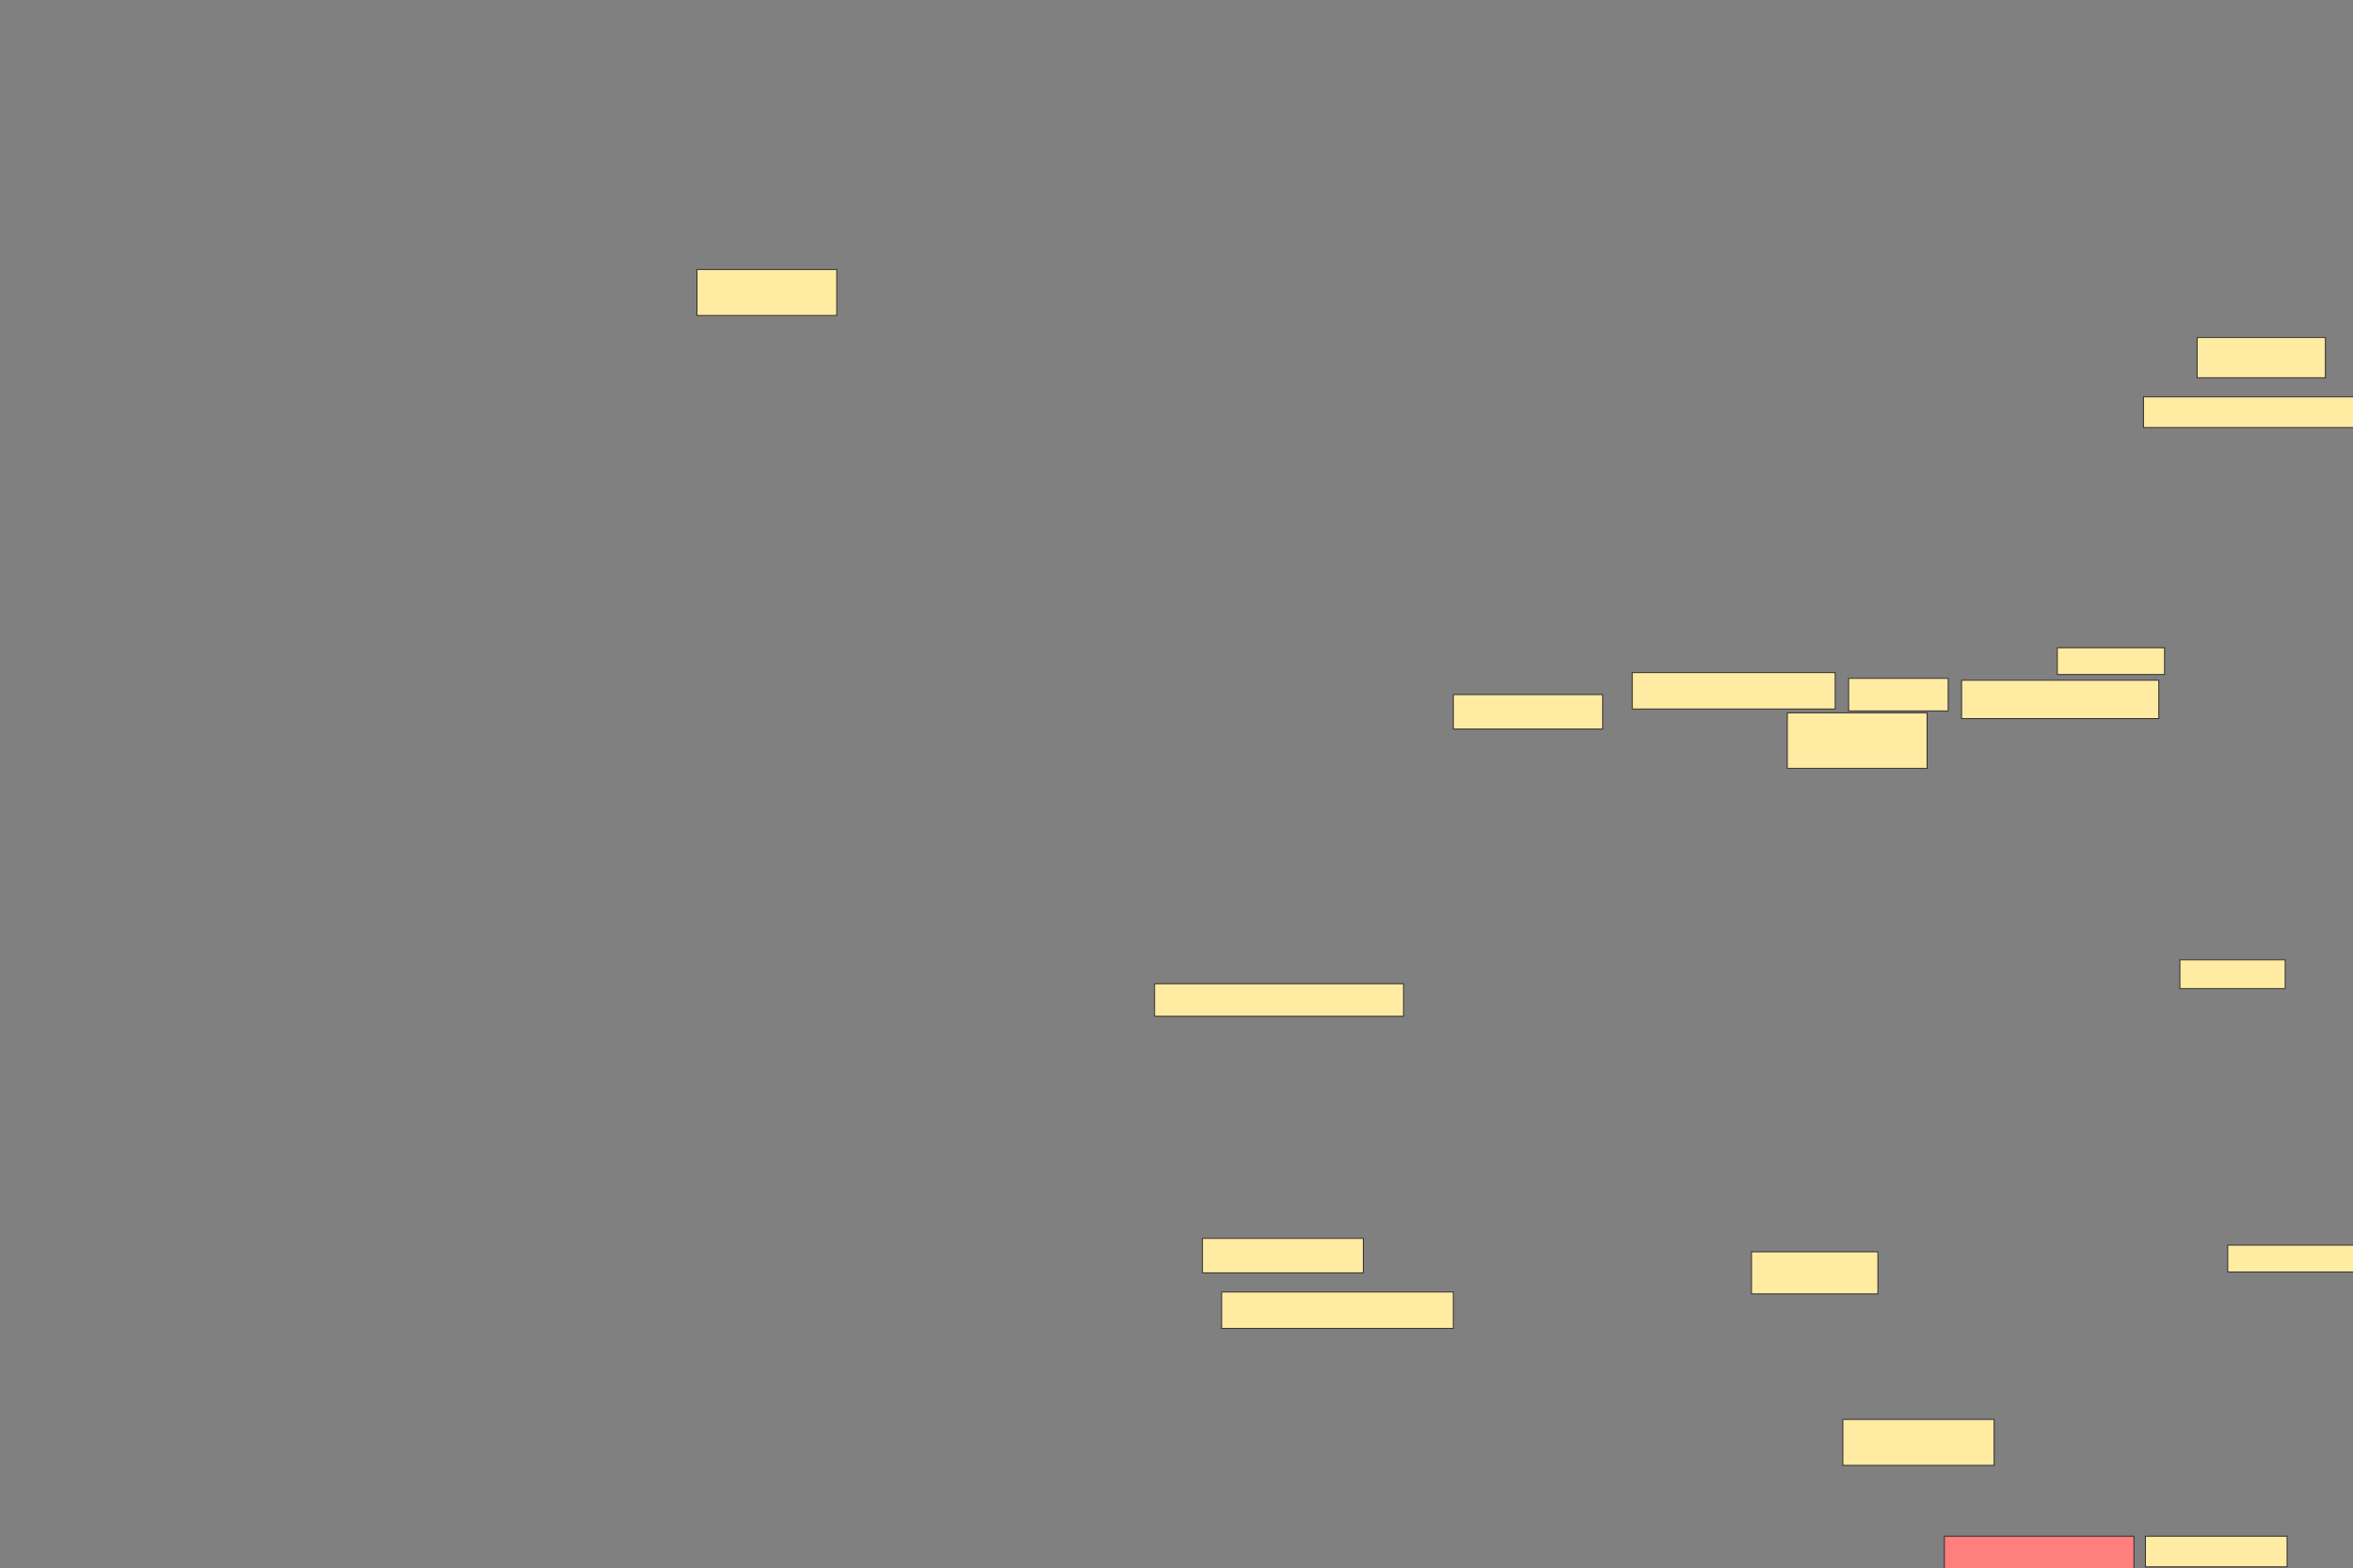 <svg xmlns="http://www.w3.org/2000/svg" width="2560" height="1706">
 <rect width="100%" height="100%" fill="#808080" stroke="none"/>
 <!-- Created with Image Occlusion Enhanced -->
 <g>
  <title>Labels</title>
 </g>
 <g>
  <title>Masks</title>
  <rect id="a4413adca0494bcfaf5b6a4b6adf0da8-ao-1" height="50" width="152.083" y="293.213" x="758.26" stroke="#2D2D2D" fill="#FFEBA2"/>
  <rect id="a4413adca0494bcfaf5b6a4b6adf0da8-ao-2" height="37.5" width="175" y="1347.379" x="1308.26" stroke="#2D2D2D" fill="#FFEBA2"/>
  <rect id="a4413adca0494bcfaf5b6a4b6adf0da8-ao-3" height="39.583" width="252.083" y="1405.713" x="1329.093" stroke="#2D2D2D" fill="#FFEBA2"/>
  <rect id="a4413adca0494bcfaf5b6a4b6adf0da8-ao-4" height="35.417" width="270.833" y="1070.296" x="1256.177" stroke="#2D2D2D" fill="#FFEBA2"/>
  <rect id="a4413adca0494bcfaf5b6a4b6adf0da8-ao-5" height="37.5" width="162.5" y="755.713" x="1581.177" stroke="#2D2D2D" fill="#FFEBA2"/>
  <rect stroke="#2D2D2D" id="a4413adca0494bcfaf5b6a4b6adf0da8-ao-6" height="45.833" width="137.5" y="1361.963" x="1905.582" fill="#FFEBA2"/>
  <rect id="a4413adca0494bcfaf5b6a4b6adf0da8-ao-7" height="50" width="164.583" y="1544.304" x="2004.986" stroke-linecap="null" stroke-linejoin="null" stroke-dasharray="null" stroke="#2D2D2D" fill="#FFEBA2"/>
  <rect id="a4413adca0494bcfaf5b6a4b6adf0da8-ao-8" height="37.5" width="206.25" y="1671.387" x="2115.403" stroke-linecap="null" stroke-linejoin="null" stroke-dasharray="null" stroke="#2D2D2D" fill="#FF7E7E" class="qshape"/>
  <rect id="a4413adca0494bcfaf5b6a4b6adf0da8-ao-9" height="33.333" width="154.167" y="1671.387" x="2334.153" stroke-linecap="null" stroke-linejoin="null" stroke-dasharray="null" stroke="#2D2D2D" fill="#FFEBA2"/>
  <rect id="a4413adca0494bcfaf5b6a4b6adf0da8-ao-10" height="29.167" width="143.75" y="1354.721" x="2423.736" stroke-linecap="null" stroke-linejoin="null" stroke-dasharray="null" stroke="#2D2D2D" fill="#FFEBA2"/>
  <rect id="a4413adca0494bcfaf5b6a4b6adf0da8-ao-11" height="31.25" width="114.583" y="1044.304" x="2371.653" stroke-linecap="null" stroke-linejoin="null" stroke-dasharray="null" stroke="#2D2D2D" fill="#FFEBA2"/>
  <rect id="a4413adca0494bcfaf5b6a4b6adf0da8-ao-12" height="39.583" width="220.833" y="731.804" x="1775.82" stroke-linecap="null" stroke-linejoin="null" stroke-dasharray="null" stroke="#2D2D2D" fill="#FFEBA2"/>
  <rect id="a4413adca0494bcfaf5b6a4b6adf0da8-ao-13" height="60.417" width="152.083" y="775.554" x="1944.57" stroke-linecap="null" stroke-linejoin="null" stroke-dasharray="null" stroke="#2D2D2D" fill="#FFEBA2"/>
  <rect id="a4413adca0494bcfaf5b6a4b6adf0da8-ao-14" height="41.667" width="214.583" y="740.137" x="2134.153" stroke-linecap="null" stroke-linejoin="null" stroke-dasharray="null" stroke="#2D2D2D" fill="#FFEBA2"/>
  <rect id="a4413adca0494bcfaf5b6a4b6adf0da8-ao-15" height="29.167" width="116.667" y="704.721" x="2238.32" stroke-linecap="null" stroke-linejoin="null" stroke-dasharray="null" stroke="#2D2D2D" fill="#FFEBA2"/>
  <rect id="a4413adca0494bcfaf5b6a4b6adf0da8-ao-16" height="35.417" width="108.333" y="738.054" x="2011.236" stroke-linecap="null" stroke-linejoin="null" stroke-dasharray="null" stroke="#2D2D2D" fill="#FFEBA2"/>
  <rect id="a4413adca0494bcfaf5b6a4b6adf0da8-ao-17" height="33.333" width="247.917" y="431.804" x="2332.07" stroke-linecap="null" stroke-linejoin="null" stroke-dasharray="null" stroke="#2D2D2D" fill="#FFEBA2"/>
  <rect id="a4413adca0494bcfaf5b6a4b6adf0da8-ao-18" height="43.75" width="139.583" y="367.221" x="2390.403" stroke-linecap="null" stroke-linejoin="null" stroke-dasharray="null" stroke="#2D2D2D" fill="#FFEBA2"/>
 </g>
</svg>
